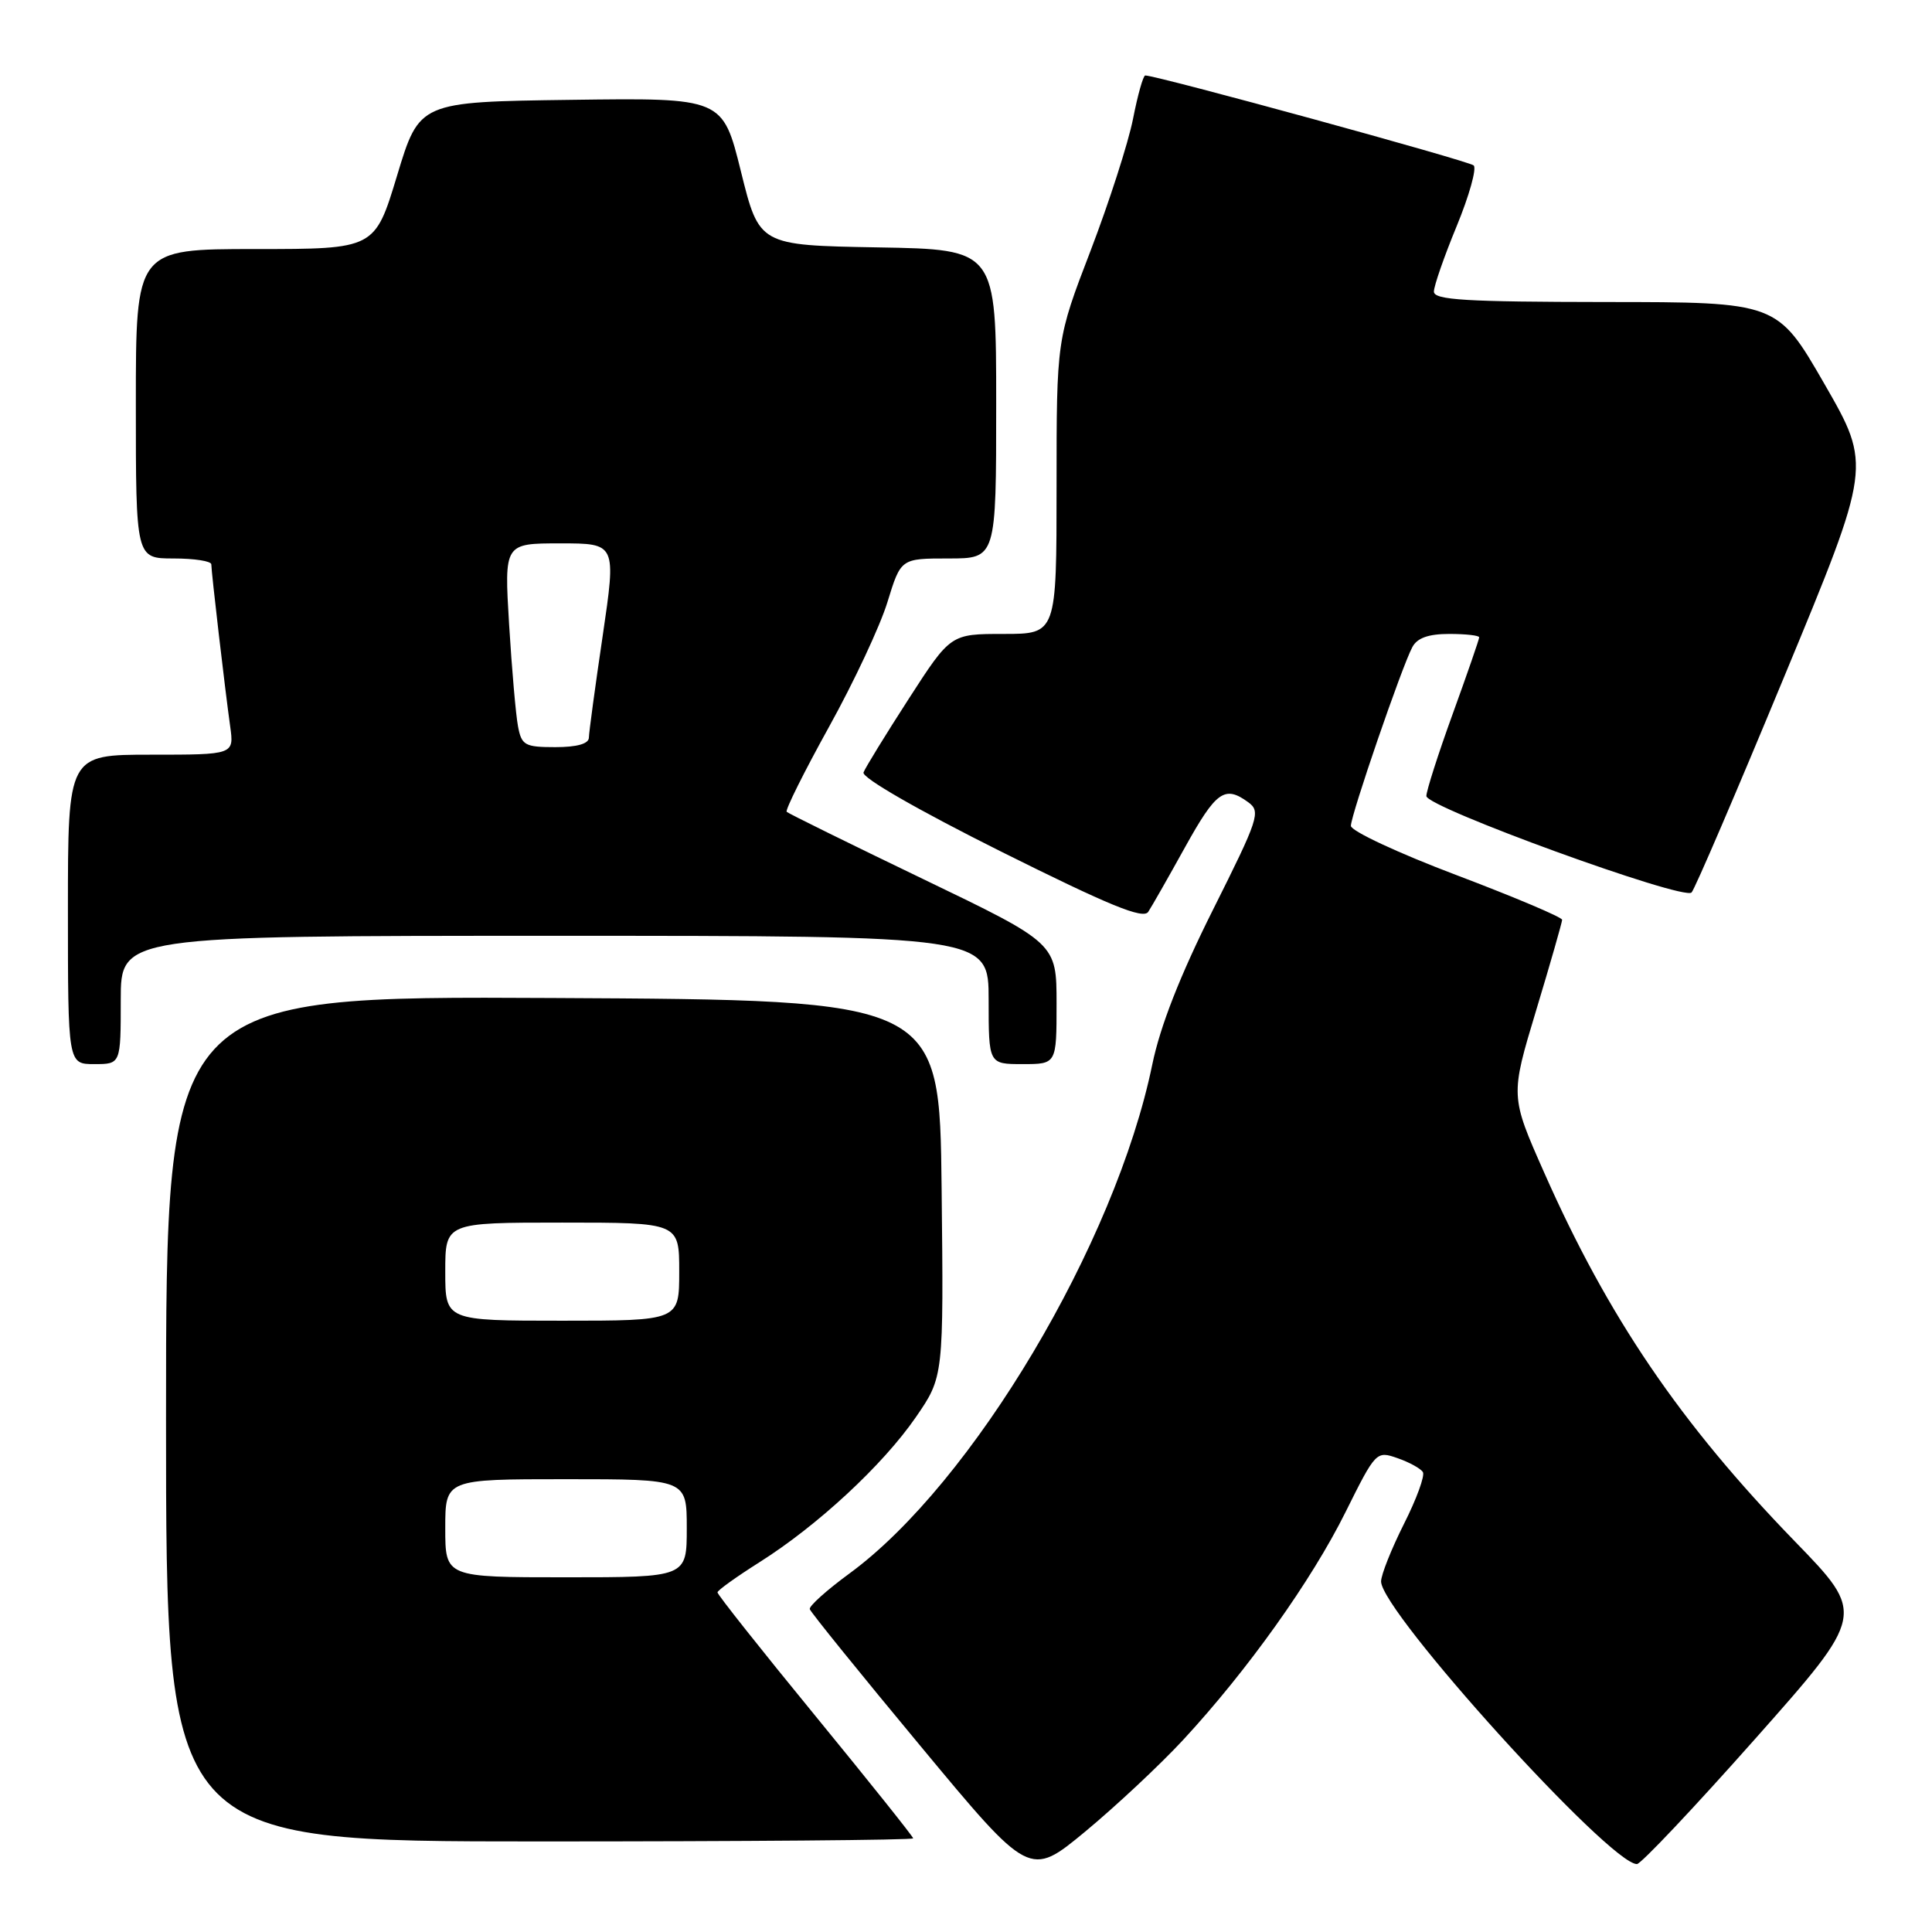 <?xml version="1.0" encoding="UTF-8" standalone="no"?>
<!DOCTYPE svg PUBLIC "-//W3C//DTD SVG 1.1//EN" "http://www.w3.org/Graphics/SVG/1.1/DTD/svg11.dtd" >
<svg xmlns="http://www.w3.org/2000/svg" xmlns:xlink="http://www.w3.org/1999/xlink" version="1.1" viewBox="0 0 256 256">
 <g >
 <path fill="currentColor"
d=" M 156.76 230.56 C 165.28 221.36 173.80 209.41 178.29 200.36 C 182.29 192.32 182.37 192.23 185.17 193.21 C 186.73 193.75 188.24 194.58 188.54 195.06 C 188.83 195.53 187.70 198.63 186.03 201.93 C 184.37 205.24 183.00 208.67 183.00 209.55 C 183.00 213.54 213.29 247.00 216.90 247.00 C 217.42 247.00 224.46 239.55 232.53 230.45 C 247.21 213.90 247.21 213.90 237.79 204.20 C 222.63 188.57 213.08 174.52 204.61 155.37 C 200.12 145.24 200.12 145.24 203.55 133.87 C 205.44 127.62 206.98 122.22 206.99 121.88 C 207.00 121.54 200.70 118.88 193.00 115.96 C 185.30 113.05 179.00 110.11 179.00 109.43 C 179.00 107.99 185.75 88.34 187.14 85.75 C 187.78 84.53 189.28 84.00 192.04 84.00 C 194.22 84.00 196.00 84.20 196.00 84.45 C 196.00 84.70 194.43 89.25 192.50 94.57 C 190.57 99.89 189.00 104.80 189.00 105.48 C 189.00 106.97 223.05 119.35 224.14 118.26 C 224.56 117.84 230.09 104.95 236.44 89.61 C 247.99 61.73 247.99 61.73 241.75 50.88 C 235.50 40.03 235.50 40.03 212.75 40.02 C 194.22 40.00 190.00 39.75 190.00 38.64 C 190.00 37.89 191.36 33.98 193.02 29.96 C 194.68 25.93 195.69 22.31 195.27 21.92 C 194.63 21.32 153.30 10.00 151.75 10.00 C 151.48 10.00 150.75 12.59 150.13 15.76 C 149.50 18.93 146.97 26.79 144.50 33.24 C 140.00 44.95 140.00 44.95 140.00 64.47 C 140.00 84.00 140.00 84.00 132.98 84.00 C 125.96 84.00 125.96 84.00 120.41 92.60 C 117.36 97.33 114.66 101.72 114.42 102.35 C 114.16 103.04 121.61 107.32 132.63 112.83 C 147.03 120.01 151.49 121.84 152.15 120.82 C 152.63 120.09 154.82 116.24 157.03 112.25 C 161.15 104.83 162.28 104.02 165.41 106.31 C 167.09 107.54 166.78 108.46 160.72 120.56 C 156.36 129.27 153.73 135.97 152.68 141.07 C 147.80 164.74 128.86 196.56 112.55 208.50 C 109.55 210.70 107.18 212.82 107.30 213.22 C 107.41 213.62 114.01 221.78 121.97 231.36 C 136.43 248.78 136.43 248.78 143.79 242.70 C 147.83 239.35 153.67 233.89 156.76 230.56 Z  M 121.00 243.59 C 121.00 243.37 115.16 236.06 108.02 227.34 C 100.88 218.63 95.06 211.28 95.07 211.00 C 95.08 210.72 97.59 208.93 100.64 207.00 C 108.35 202.13 116.98 194.13 121.35 187.79 C 125.04 182.43 125.04 182.43 124.77 157.47 C 124.50 132.50 124.50 132.50 73.25 132.24 C 22.00 131.98 22.00 131.98 22.00 187.99 C 22.00 244.00 22.00 244.00 71.50 244.00 C 98.73 244.00 121.00 243.82 121.00 243.59 Z  M 16.00 132.50 C 16.00 124.00 16.00 124.00 73.50 124.00 C 131.00 124.00 131.00 124.00 131.00 132.50 C 131.00 141.00 131.00 141.00 135.50 141.00 C 140.00 141.00 140.00 141.00 140.00 133.00 C 140.00 124.99 140.00 124.99 122.32 116.48 C 112.60 111.80 104.46 107.79 104.24 107.57 C 104.02 107.35 106.54 102.29 109.84 96.33 C 113.14 90.38 116.64 82.91 117.60 79.75 C 119.37 74.00 119.37 74.00 125.68 74.00 C 132.00 74.00 132.00 74.00 132.00 53.53 C 132.00 33.05 132.00 33.05 116.30 32.78 C 100.60 32.50 100.60 32.50 98.18 22.73 C 95.76 12.96 95.76 12.96 75.67 13.23 C 55.57 13.50 55.57 13.50 52.62 23.25 C 49.67 33.00 49.67 33.00 33.84 33.00 C 18.00 33.00 18.00 33.00 18.00 53.50 C 18.00 74.00 18.00 74.00 23.00 74.00 C 25.75 74.00 28.00 74.35 28.00 74.78 C 28.00 75.77 29.81 91.31 30.50 96.25 C 31.02 100.00 31.02 100.00 20.01 100.00 C 9.00 100.00 9.00 100.00 9.00 120.50 C 9.00 141.00 9.00 141.00 12.50 141.00 C 16.00 141.00 16.00 141.00 16.00 132.50 Z  M 59.00 202.50 C 59.00 196.00 59.00 196.00 75.00 196.00 C 91.00 196.00 91.00 196.00 91.00 202.50 C 91.00 209.00 91.00 209.00 75.00 209.00 C 59.00 209.00 59.00 209.00 59.00 202.50 Z  M 59.00 168.50 C 59.00 162.00 59.00 162.00 74.50 162.00 C 90.00 162.00 90.00 162.00 90.00 168.50 C 90.00 175.00 90.00 175.00 74.50 175.00 C 59.00 175.00 59.00 175.00 59.00 168.50 Z  M 68.64 96.25 C 68.35 94.74 67.82 88.66 67.46 82.75 C 66.81 72.00 66.81 72.00 74.24 72.00 C 81.66 72.00 81.66 72.00 79.86 84.25 C 78.86 90.99 78.04 97.06 78.03 97.75 C 78.01 98.56 76.44 99.00 73.58 99.00 C 69.55 99.00 69.11 98.76 68.64 96.25 Z "/>
</g>
</svg>